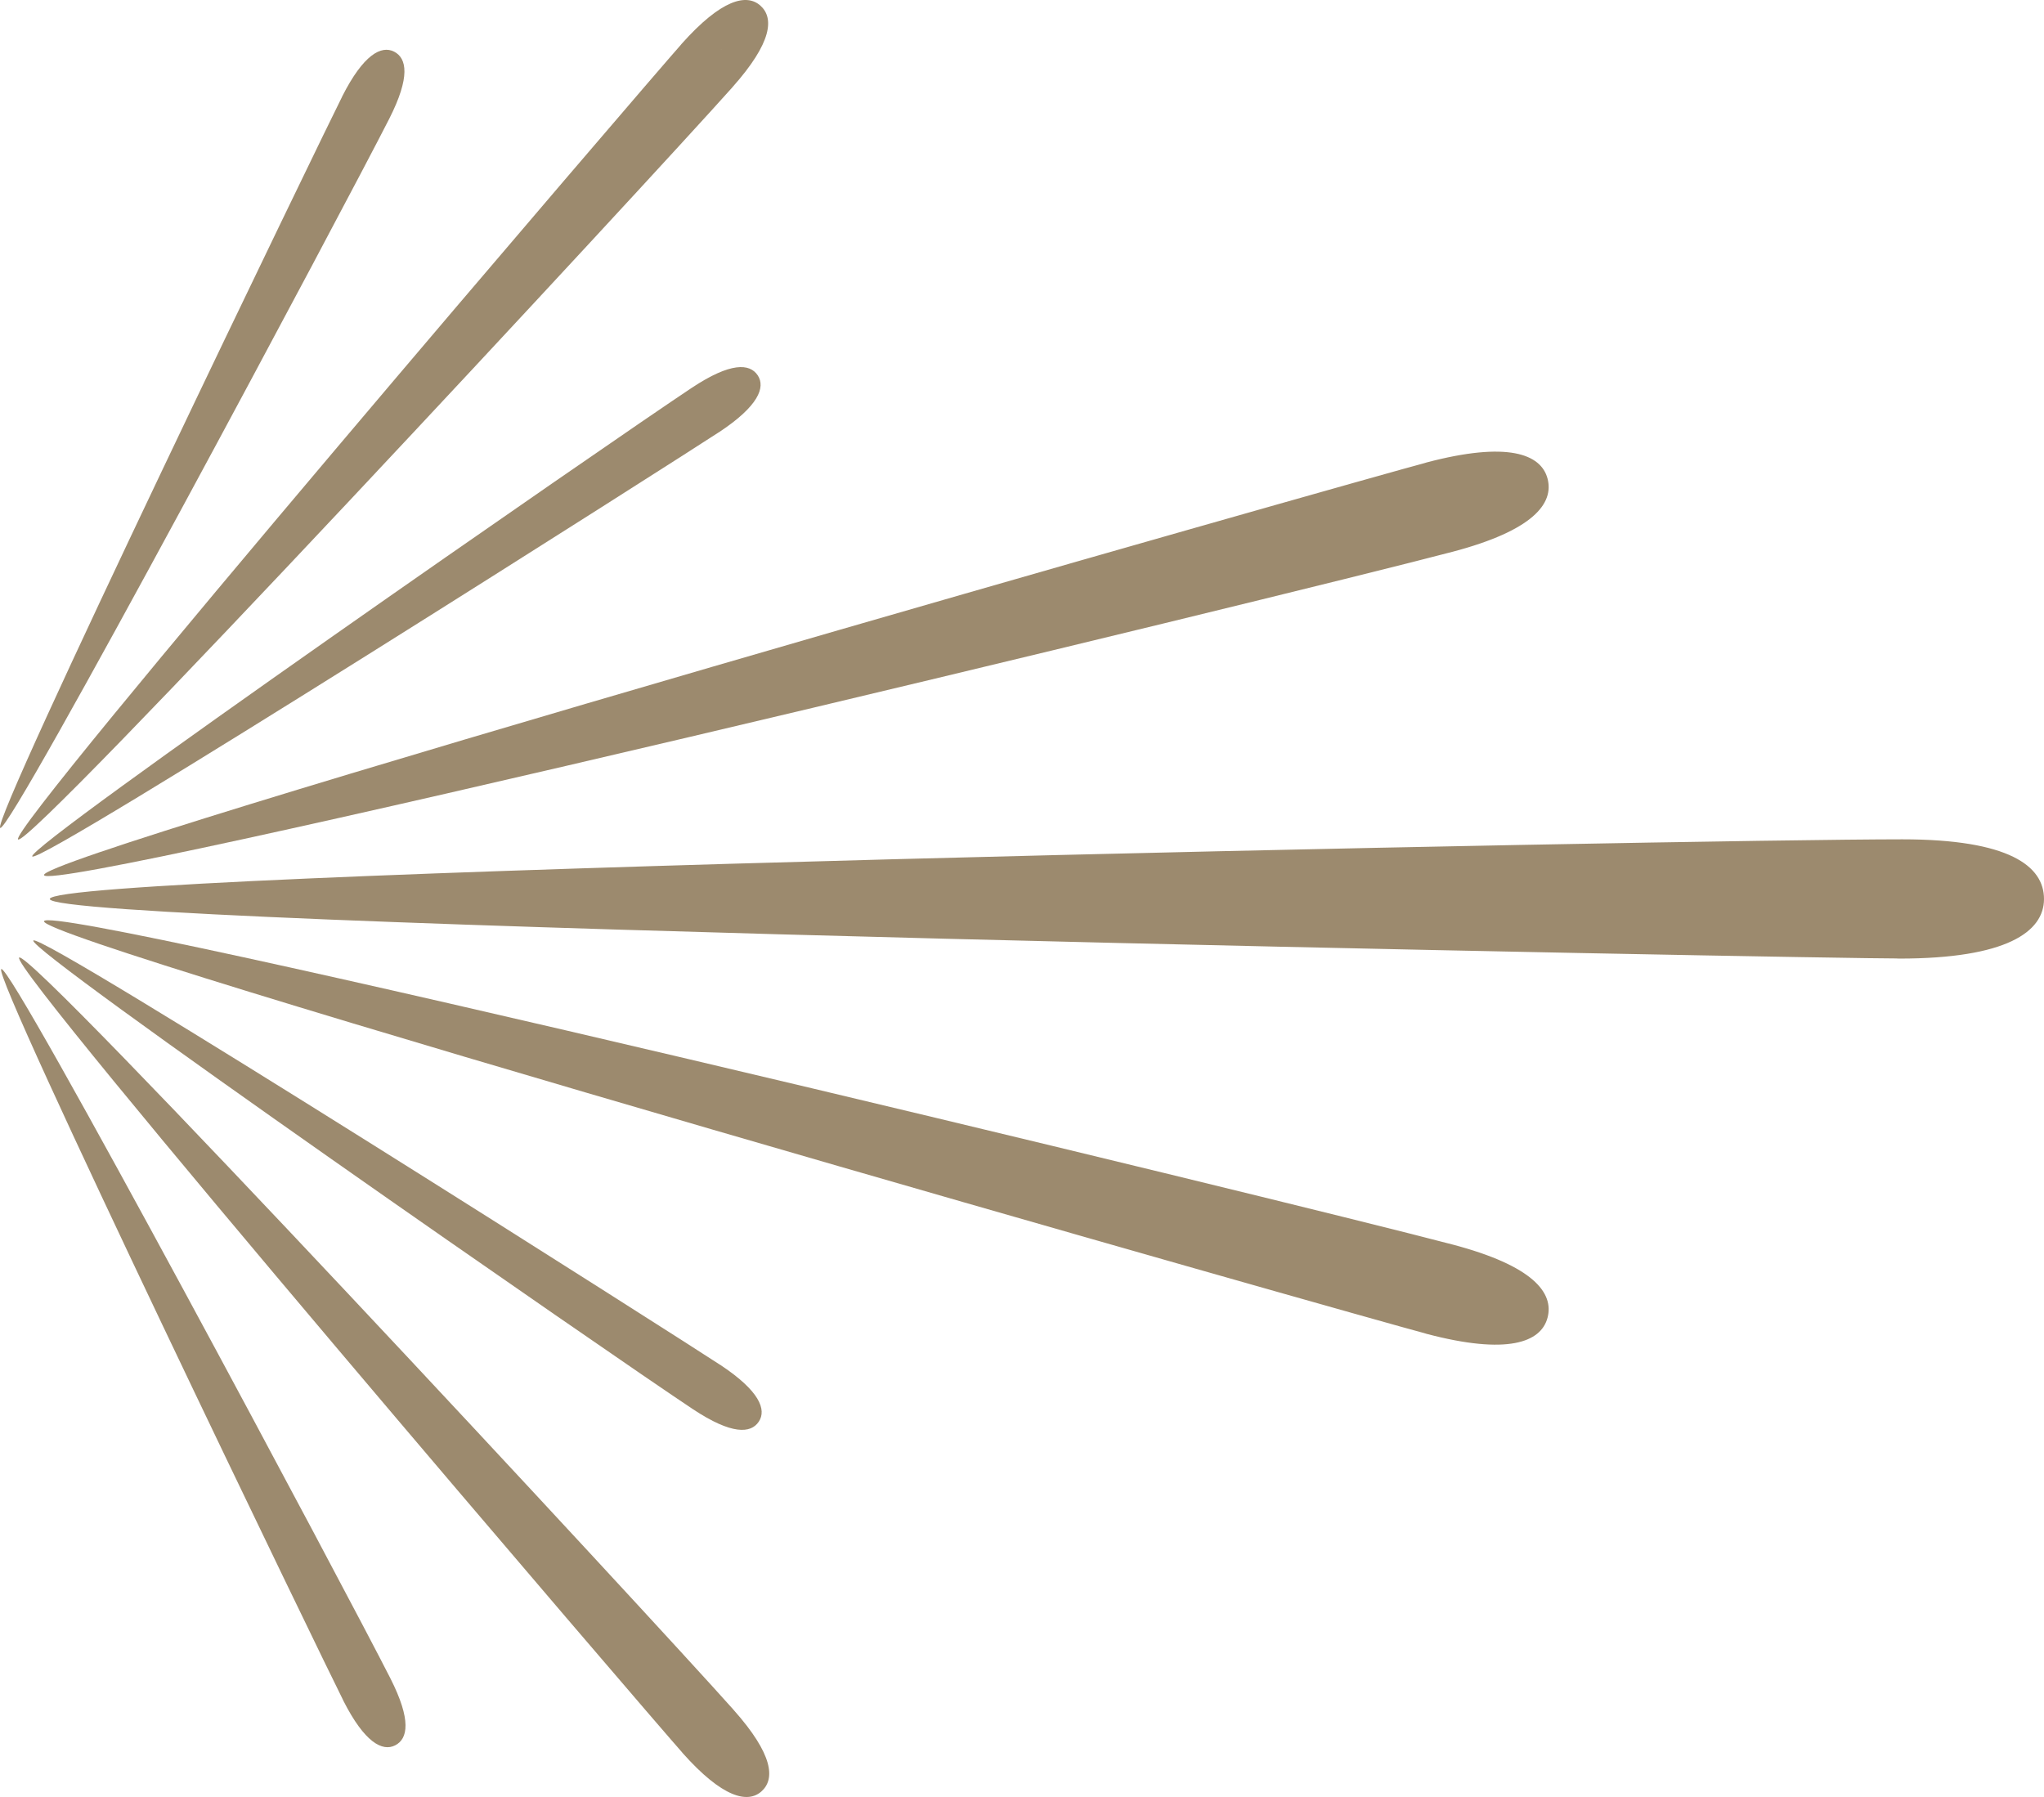 <?xml version="1.0" encoding="UTF-8" standalone="no"?>
<svg
   xmlns:dc="http://purl.org/dc/elements/1.1/"
   xmlns:cc="http://creativecommons.org/ns#"
   xmlns:rdf="http://www.w3.org/1999/02/22-rdf-syntax-ns#"
   xmlns:svg="http://www.w3.org/2000/svg"
   xmlns="http://www.w3.org/2000/svg"
   xmlns:sodipodi="http://sodipodi.sourceforge.net/DTD/sodipodi-0.dtd"
   xmlns:inkscape="http://www.inkscape.org/namespaces/inkscape"
   width="283.877mm"
   height="249.586mm"
   version="1.1"
   viewBox="0 0 283.877 249.586"
   id="svg22"
   sodipodi:docname="burst-yellow.svg"
   inkscape:version="0.92.2 (5c3e80d, 2017-08-06)"
   style="fill:#9c8a6e">
  <defs
     id="defs26" />
  <sodipodi:namedview
     pagecolor="#ffffff"
     bordercolor="#666666"
     borderopacity="1"
     objecttolerance="10"
     gridtolerance="10"
     guidetolerance="10"
     inkscape:pageopacity="0"
     inkscape:pageshadow="2"
     inkscape:window-width="3298"
     inkscape:window-height="1273"
     id="namedview24"
     showgrid="false"
     inkscape:zoom="1.363218"
     inkscape:cx="196.62257"
     inkscape:cy="453.79669"
     inkscape:window-x="0"
     inkscape:window-y="0"
     inkscape:window-maximized="0"
     inkscape:current-layer="svg22"
     fit-margin-top="0"
     fit-margin-left="0"
     fit-margin-right="0"
     fit-margin-bottom="0" />
  <g
     transform="translate(5.117,24.622)"
     id="g20">
    <path
       d="m 278.76,100.24 c 0,4.57 -5.235,8.275 -20.1,8.275 -38.372,-1.219 -27.917,-16.298 0.414,-16.563 14.865,-1.06e-4 19.686,3.718 19.686,8.288 -9.937,3.3e-4 -48.678,1e-5 0,0 z m -20.109,8.261 c -10.289,0.033 -256.85,-4.577 -256.85,-8.261 -4.796e-4,-3.684 226.71,-8.283 257.27,-8.288 3.364,4.374 5.013,15.598 -0.422,16.549 z"
       id="path2"
       inkscape:connector-curvature="0" />
    <path
       d="m 209.81,158.393 c -0.909,3.446 -5.593,5.198 -16.8,2.242 -28.689,-8.549 -17.808,-17.839 3.606,-12.406 11.208,2.956 14.103,6.717 13.195,10.163 -7.492,-1.976 -36.701,-9.679 0,0 z m -16.804,2.23 C 185.242,158.603 0.256,106.101 0.996,103.323 1.728,100.545 173.576,142.157 196.616,148.23 c 1.667,3.967 0.678,12.758 -3.609,12.394 z"
       id="path4"
       inkscape:connector-curvature="0" />
    <path
       d="m 209.81,41.851 c -0.909,-3.446 -5.593,-5.198 -16.8,-2.242 -28.689,8.549 -17.808,17.839 3.606,12.406 11.208,-2.956 14.103,-6.717 13.195,-10.163 -7.492,1.976 -36.701,9.679 0,0 z m -16.804,-2.23 c -7.764,2.021 -192.75,54.523 -192.01,57.301 C 1.728,99.699 173.576,58.087 196.616,52.014 c 1.667,-3.967 0.678,-12.758 -3.609,-12.394 z"
       id="path6"
       inkscape:connector-curvature="0" />
    <path
       d="m 100.635,224.187 c -1.911,1.701 -5.409,0.891 -10.942,-5.325 -13.773,-16.499 -3.576,-17.74 7.08,-5.992 5.533,6.216 5.773,9.615 3.862,11.317 -3.699,-4.155 -18.119,-20.354 0,0 z m -10.939,-5.333 c -3.844,-4.29 -93.693,-109.1 -92.152,-110.48 1.54,-1.372 87.852,91.715 99.229,104.49 -0.577,3.035 -4.656,7.902 -7.077,5.984 z"
       id="path8"
       inkscape:connector-curvature="0" />
    <path
       d="m 49.765,217.787 c -1.779,0.903 -4.255,-0.404 -7.191,-6.19 -7.104,-15.178 0.831,-14.086 6.529,-3.11 2.936,5.787 2.441,8.398 0.662,9.3 -1.963,-3.868 -9.614,-18.949 0,0 z m -7.188,-6.196 c -2.045,-3.999 -48.947,-100.89 -47.513,-101.62 1.434,-0.728 48.001,86.619 54.039,98.515 -1.038,2.174 -5.082,5.032 -6.526,3.104 z"
       id="path10"
       inkscape:connector-curvature="0" />
    <path
       d="m 100.269,172.827 c 1.103,-1.663 0.092,-4.273 -5.316,-7.86 -14.253,-8.814 -14.088,-0.806 -3.845,6.125 5.408,3.586 8.059,3.397 9.161,1.734 -3.615,-2.397 -17.709,-11.744 0,0 z m -5.322,-7.857 c -3.735,-2.494 -94.544,-60.301 -95.433,-58.961 -0.889,1.34 80.478,57.709 91.594,65.083 2.279,-0.78 5.587,-4.465 3.839,-6.122 z"
       id="path12"
       inkscape:connector-curvature="0" />
    <path
       d="m 100.484,-23.846 c -1.911,-1.701 -5.409,-0.891 -10.942,5.325 -13.773,16.499 -3.576,17.74 7.08,5.992 5.533,-6.216 5.773,-9.615 3.862,-11.317 -3.699,4.155 -18.119,20.354 0,0 z m -10.939,5.333 c -3.844,4.29 -93.693,109.1 -92.152,110.48 1.54,1.372 87.852,-91.715 99.229,-104.49 -0.577,-3.035 -4.656,-7.902 -7.077,-5.984 z"
       id="path14"
       inkscape:connector-curvature="0" />
    <path
       d="m 49.615,-17.449 c -1.779,-0.903 -4.255,0.404 -7.191,6.19 -7.104,15.178 0.831,14.086 6.529,3.11 2.936,-5.787 2.441,-8.398 0.662,-9.3 -1.963,3.868 -9.614,18.949 0,0 z m -7.188,6.196 c -2.045,3.999 -48.947,100.89 -47.513,101.62 1.434,0.728 48.001,-86.619 54.039,-98.515 -1.038,-2.174 -5.082,-5.032 -6.526,-3.104 z"
       id="path16"
       inkscape:connector-curvature="0" />
    <path
       d="m 100.119,27.508 c 1.103,1.663 0.092,4.273 -5.316,7.86 -14.253,8.814 -14.088,0.806 -3.845,-6.125 5.408,-3.586 8.059,-3.397 9.161,-1.734 -3.615,2.397 -17.709,11.744 0,0 z m -5.322,7.857 c -3.735,2.494 -94.544,60.301 -95.433,58.961 -0.889,-1.34 80.478,-57.709 91.594,-65.083 2.279,0.78 5.587,4.465 3.839,6.122 z"
       id="path18"
       inkscape:connector-curvature="0" />
  </g>
</svg>
